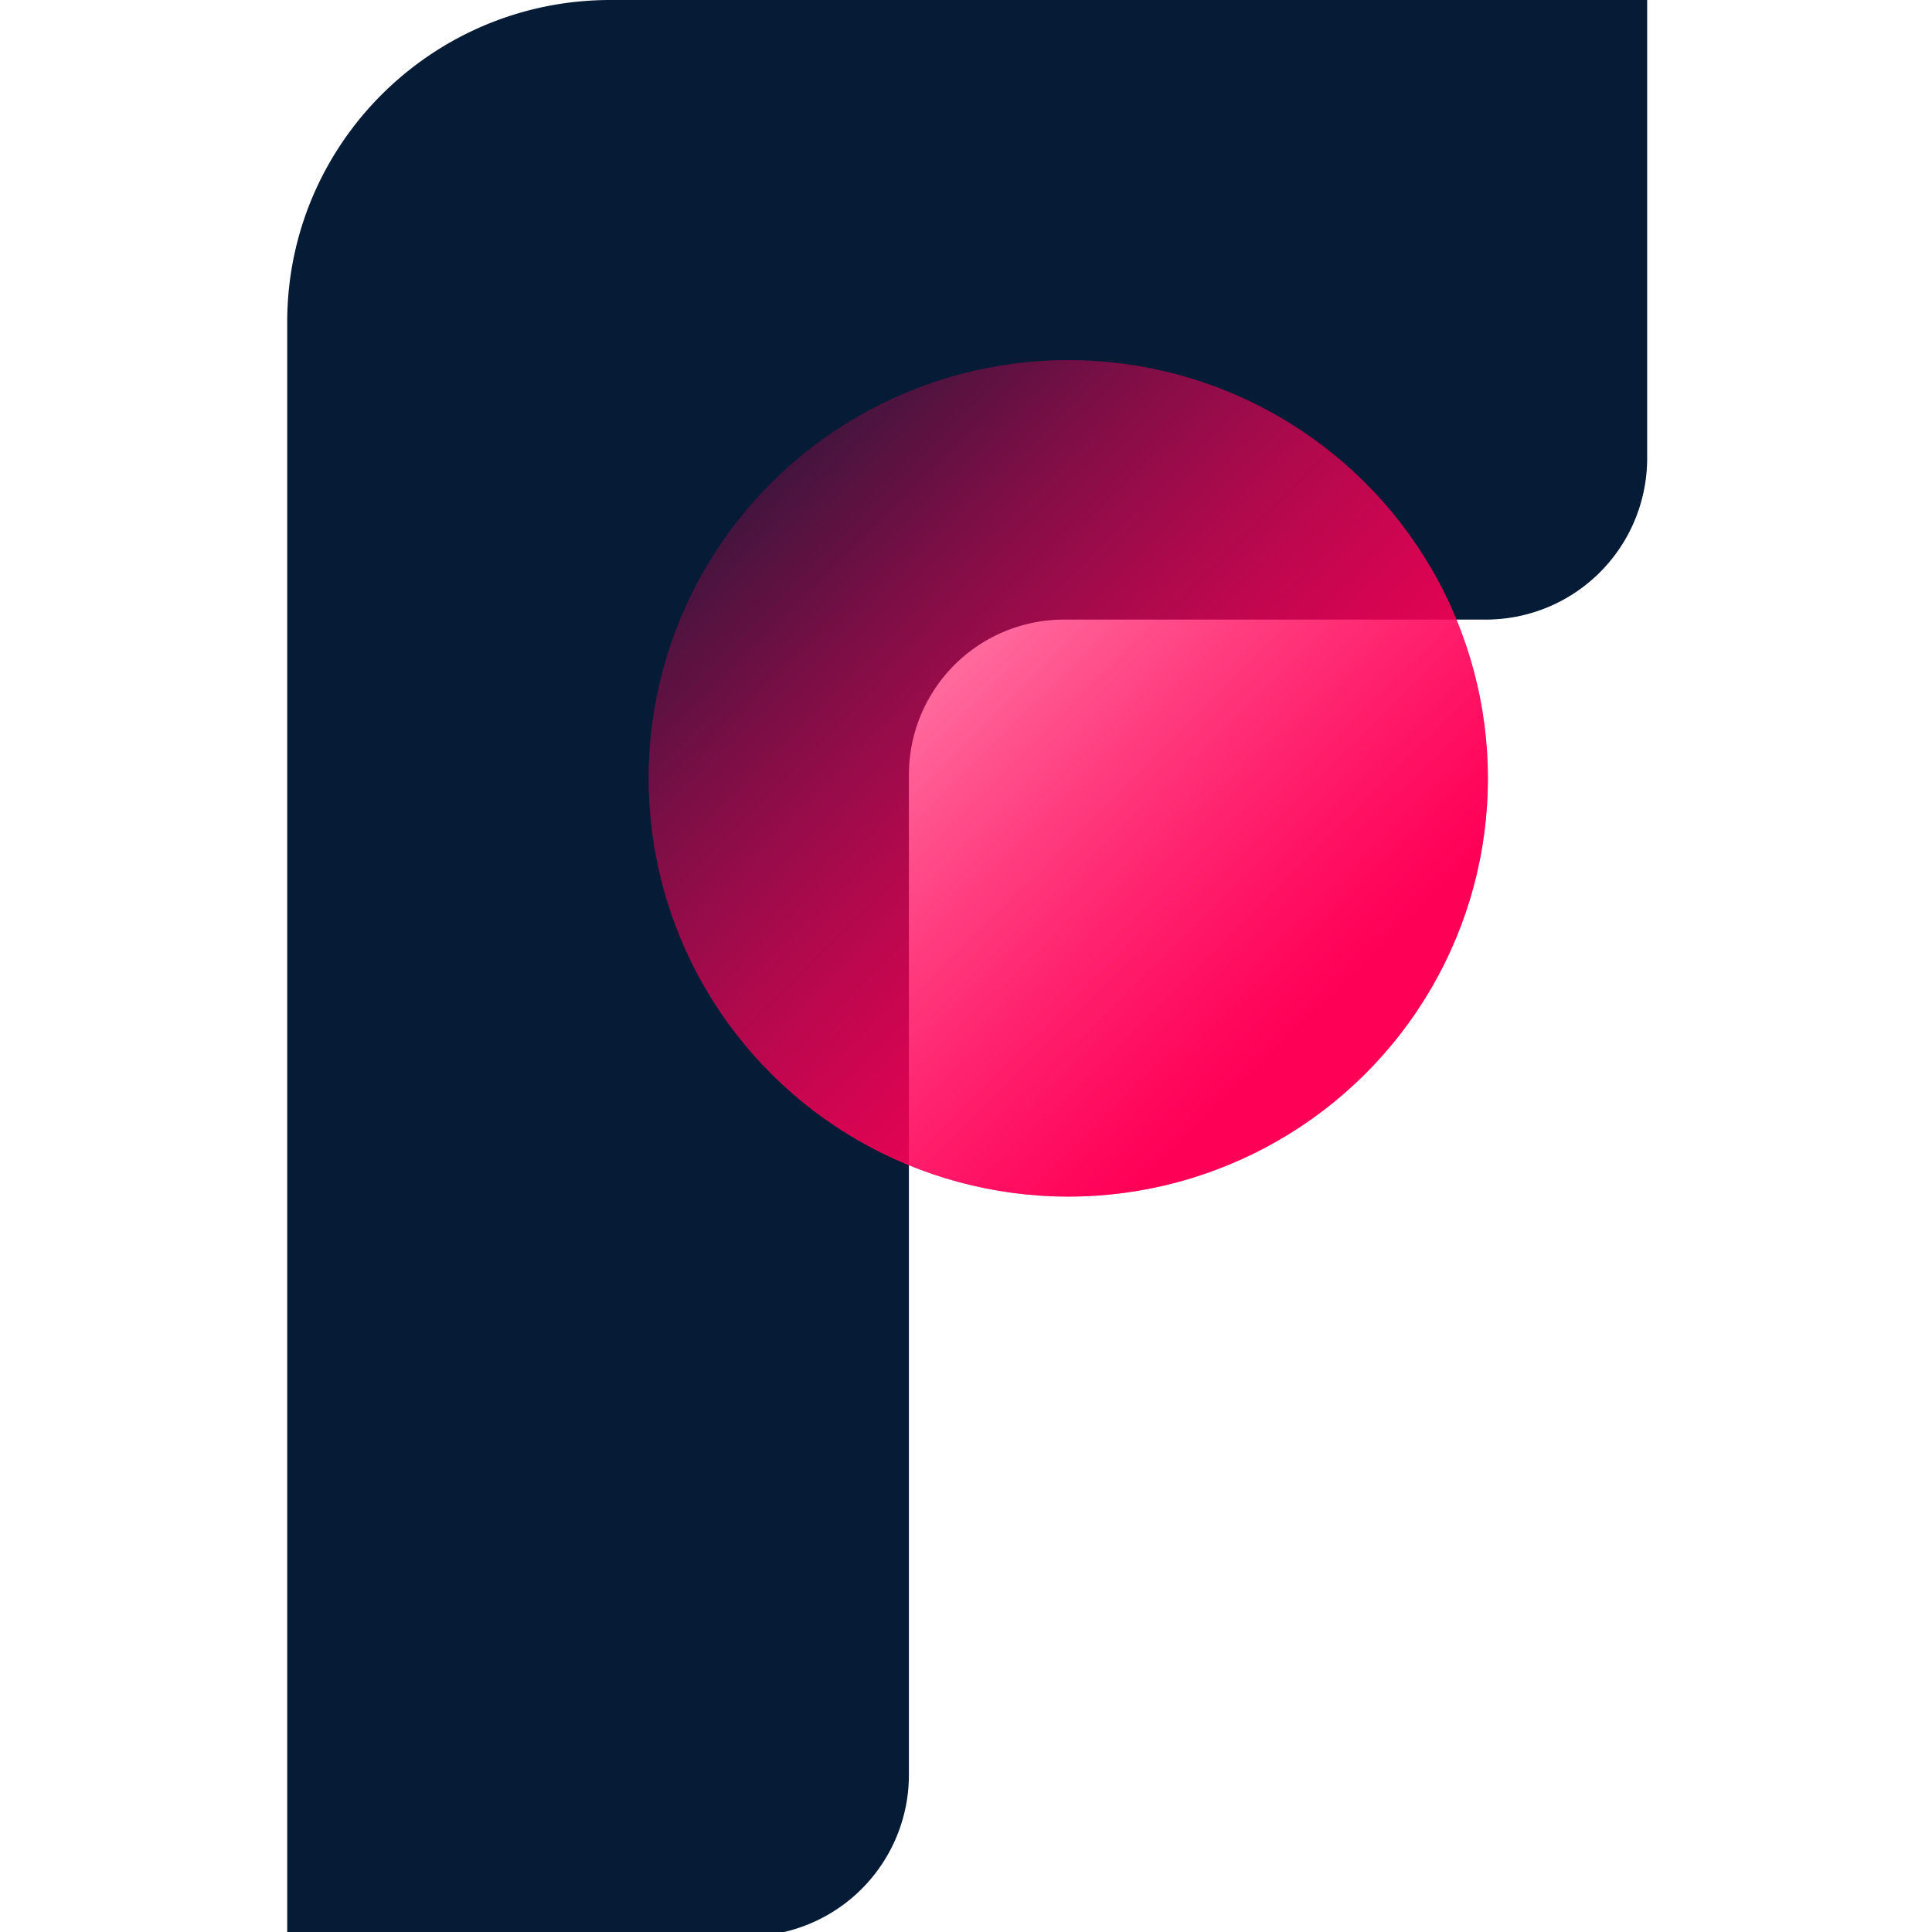 <?xml version="1.0" ?>
<svg xmlns="http://www.w3.org/2000/svg" viewBox="0 0 35.8 35.8" fill="none">
	<style>
		.cls0 { fill: #061B36; }
		.cls1 { fill: url(#front-logo-horizontal_svg__paint0_linear_662_2108); }
		.cls2 { fill: url(#front-logo-horizontal_svg__paint1_linear_662_2108); }
	</style>
	<g transform="translate(5.25 0)">
		<path d="M.072 5.97C.072 2.673 2.754 0 6.062 0h19.21v8.496a2.99 2.99 0 01-2.995 2.985h-7.805a2.875 2.875 0 00-2.88 2.87v18.542a2.99 2.99 0 01-2.995 2.985H.072V5.97z" class="cls0"/>
		<ellipse cx="14.545" cy="14.423" rx="7.75" ry="7.776" transform="rotate(90 14.545 14.423)" class="cls1"/>
		<ellipse opacity="0.5" cx="14.545" cy="14.423" rx="7.75" ry="7.776" transform="rotate(90 14.545 14.423)" class="cls2"/>
	</g>
	<defs>
		<linearGradient id="front-logo-horizontal_svg__paint0_linear_662_2108" x1="8.735" y1="19.899" x2="20.509" y2="8.246" gradientUnits="userSpaceOnUse">
			<stop stop-color="#FF0057" stop-opacity="0.16"/>
			<stop offset="0.861" stop-color="#FF0057"/>
		</linearGradient>
		<linearGradient id="front-logo-horizontal_svg__paint1_linear_662_2108" x1="8.735" y1="19.899" x2="20.509" y2="8.246" gradientUnits="userSpaceOnUse">
			<stop stop-color="#FF0057" stop-opacity="0.16"/>
			<stop offset="0.861" stop-color="#FF0057"/>
		</linearGradient>
	</defs>
</svg>